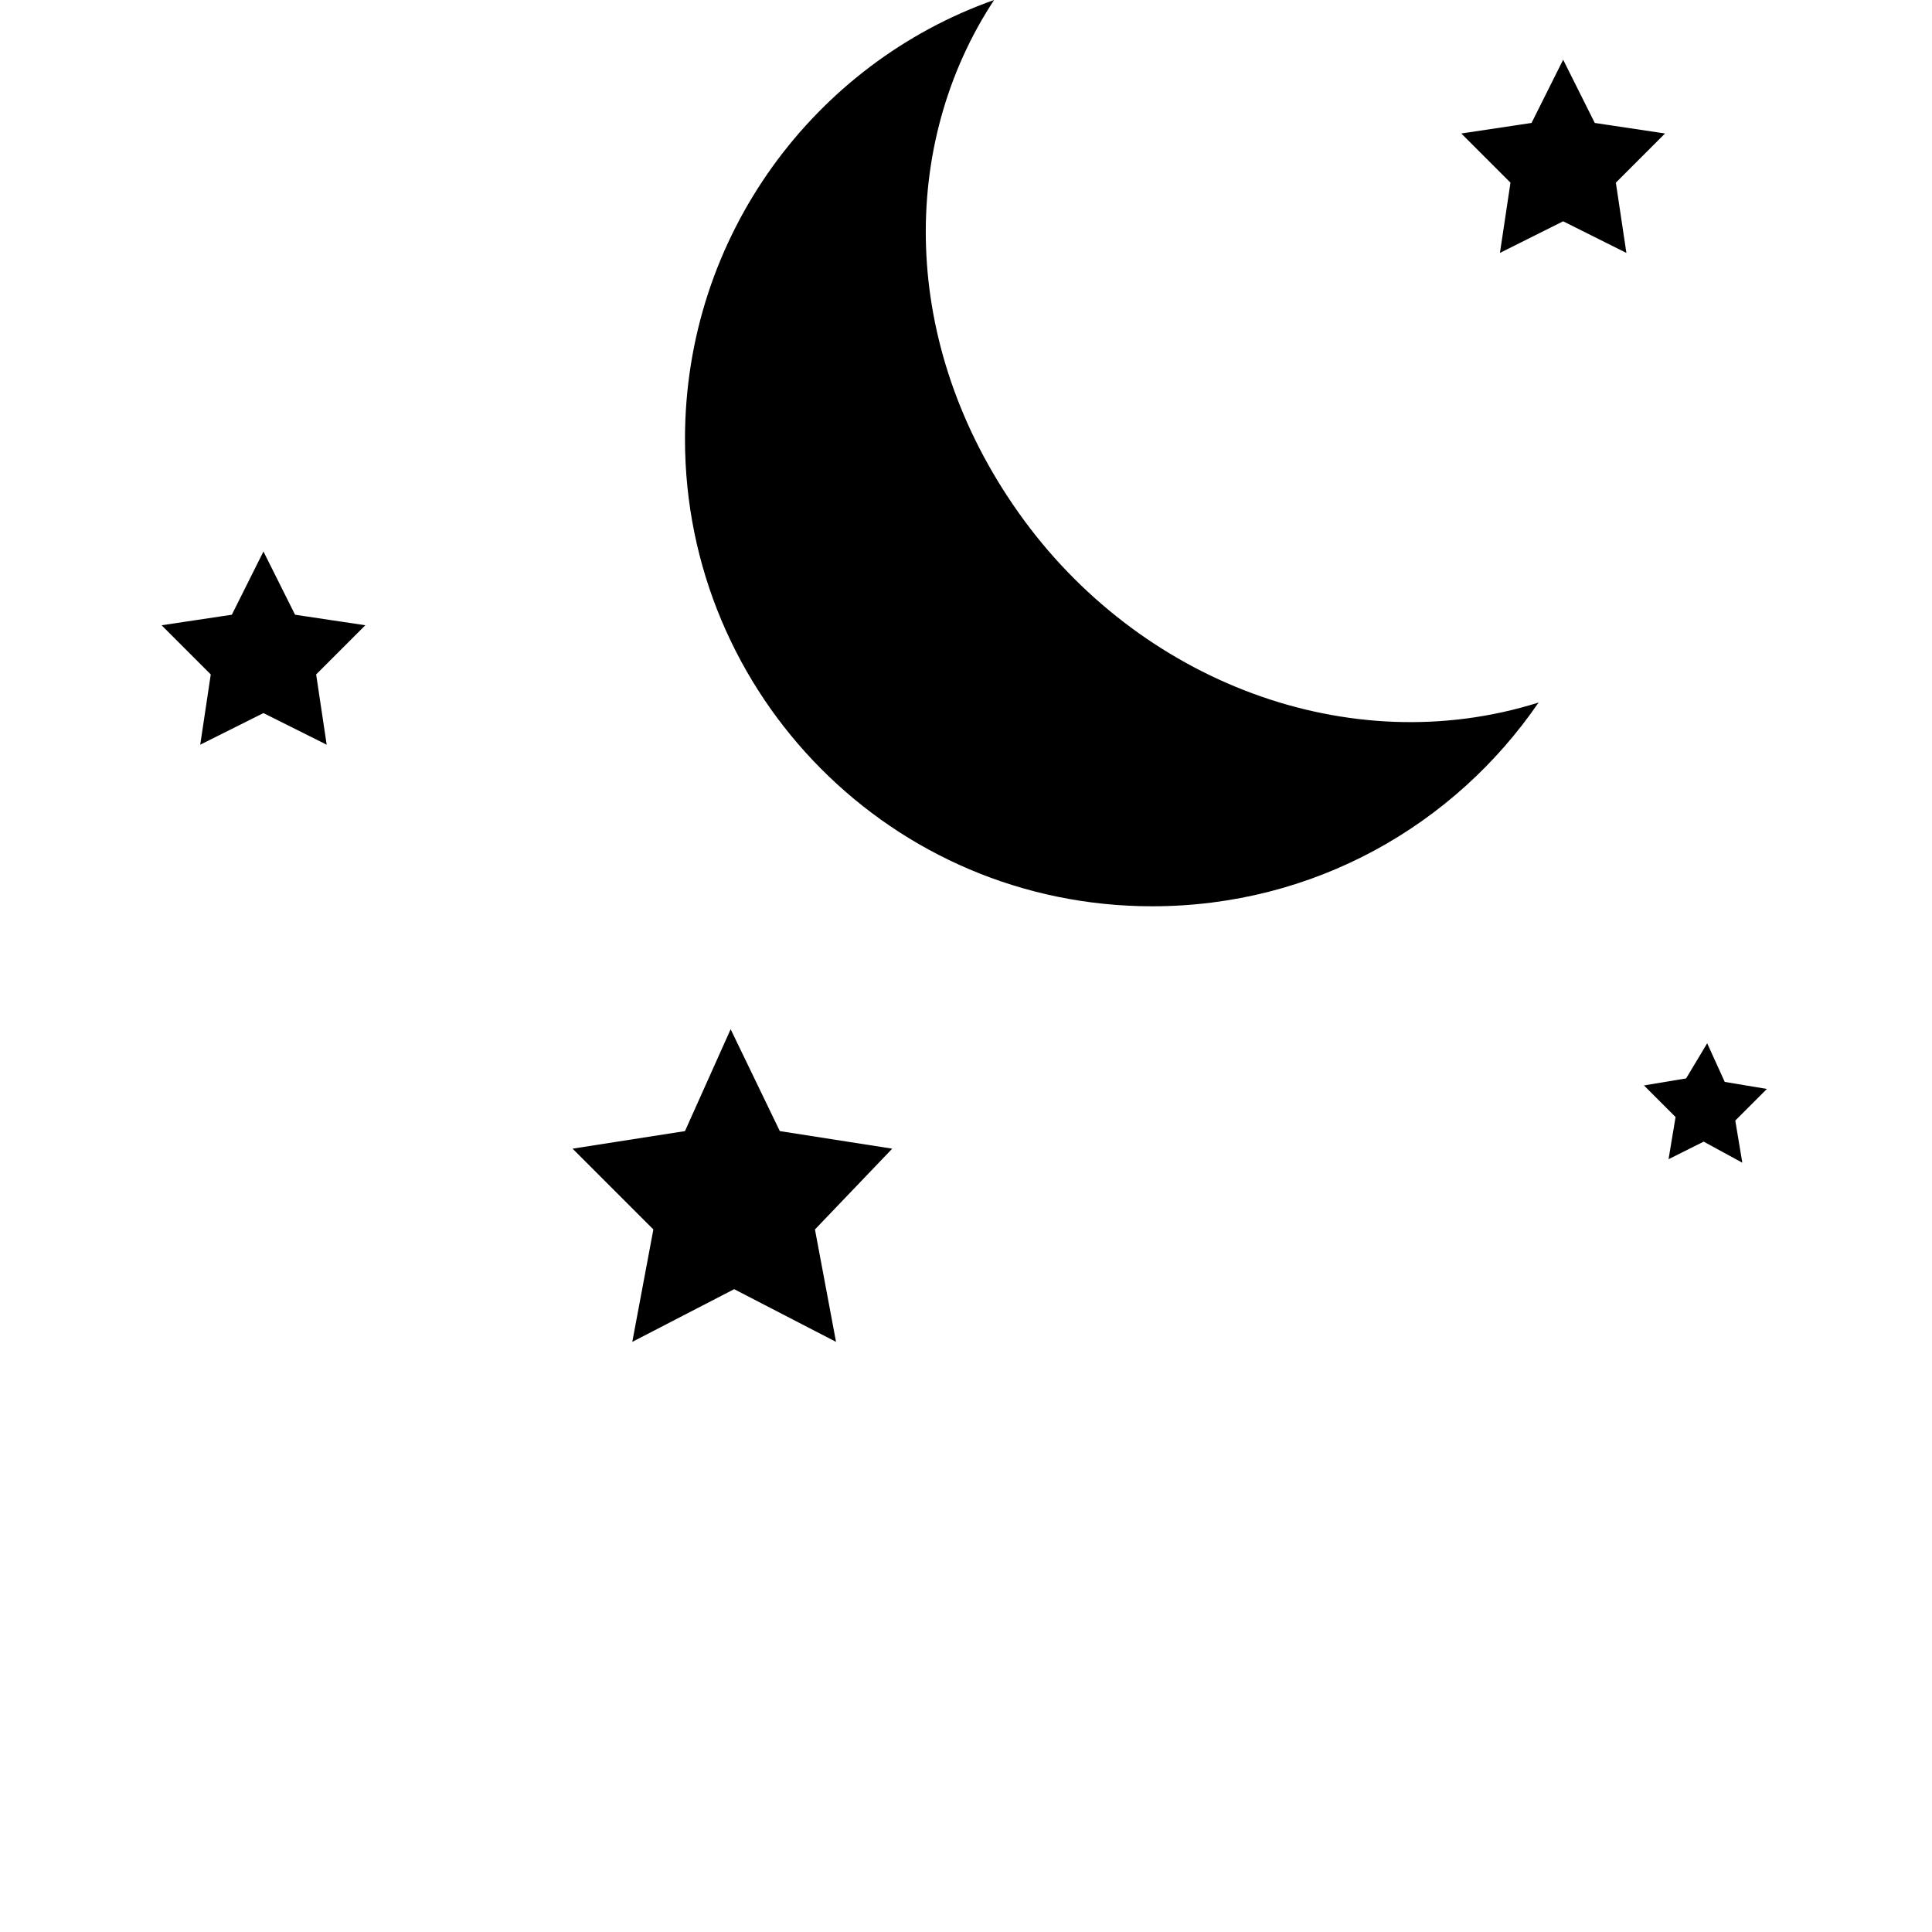<svg xmlns="http://www.w3.org/2000/svg" width="55" height="55" viewBox="0 0 55 55">
  <g fill-rule="evenodd">

    <path d="M20.8 29.3L22.2 32.2 25.4 32.7 23.2 35 23.8 38.2 20.9 36.7 18 38.2 18.6 35 16.3 32.7 19.5 32.2 20.8 29.3zM44.5 1.7L45.4 3.5 47.4 3.8 46 5.2 46.3 7.2 44.5 6.3 42.7 7.2 43 5.2 41.6 3.8 43.6 3.5 44.5 1.7zM7.5 15.7L8.4 17.5 10.4 17.8 9 19.2 9.3 21.2 7.5 20.3 5.7 21.2 6 19.2 4.6 17.8 6.6 17.5 7.5 15.7zM48.6 29.7L49.1 30.8 50.3 31 49.4 31.9 49.6 33.1 48.5 32.5 47.5 33 47.7 31.8 46.8 30.9 48 30.7 48.6 29.7zM29 14.6C25.6 9.8 25.6 4.1 28.3 0 23.2 1.8 19.5 6.7 19.5 12.5 19.5 19.8 25.4 25.8 32.8 25.8 37.4 25.8 41.4 23.5 43.8 20 38.4 21.7 32.4 19.4 29 14.6"/>
  </g>
</svg>
